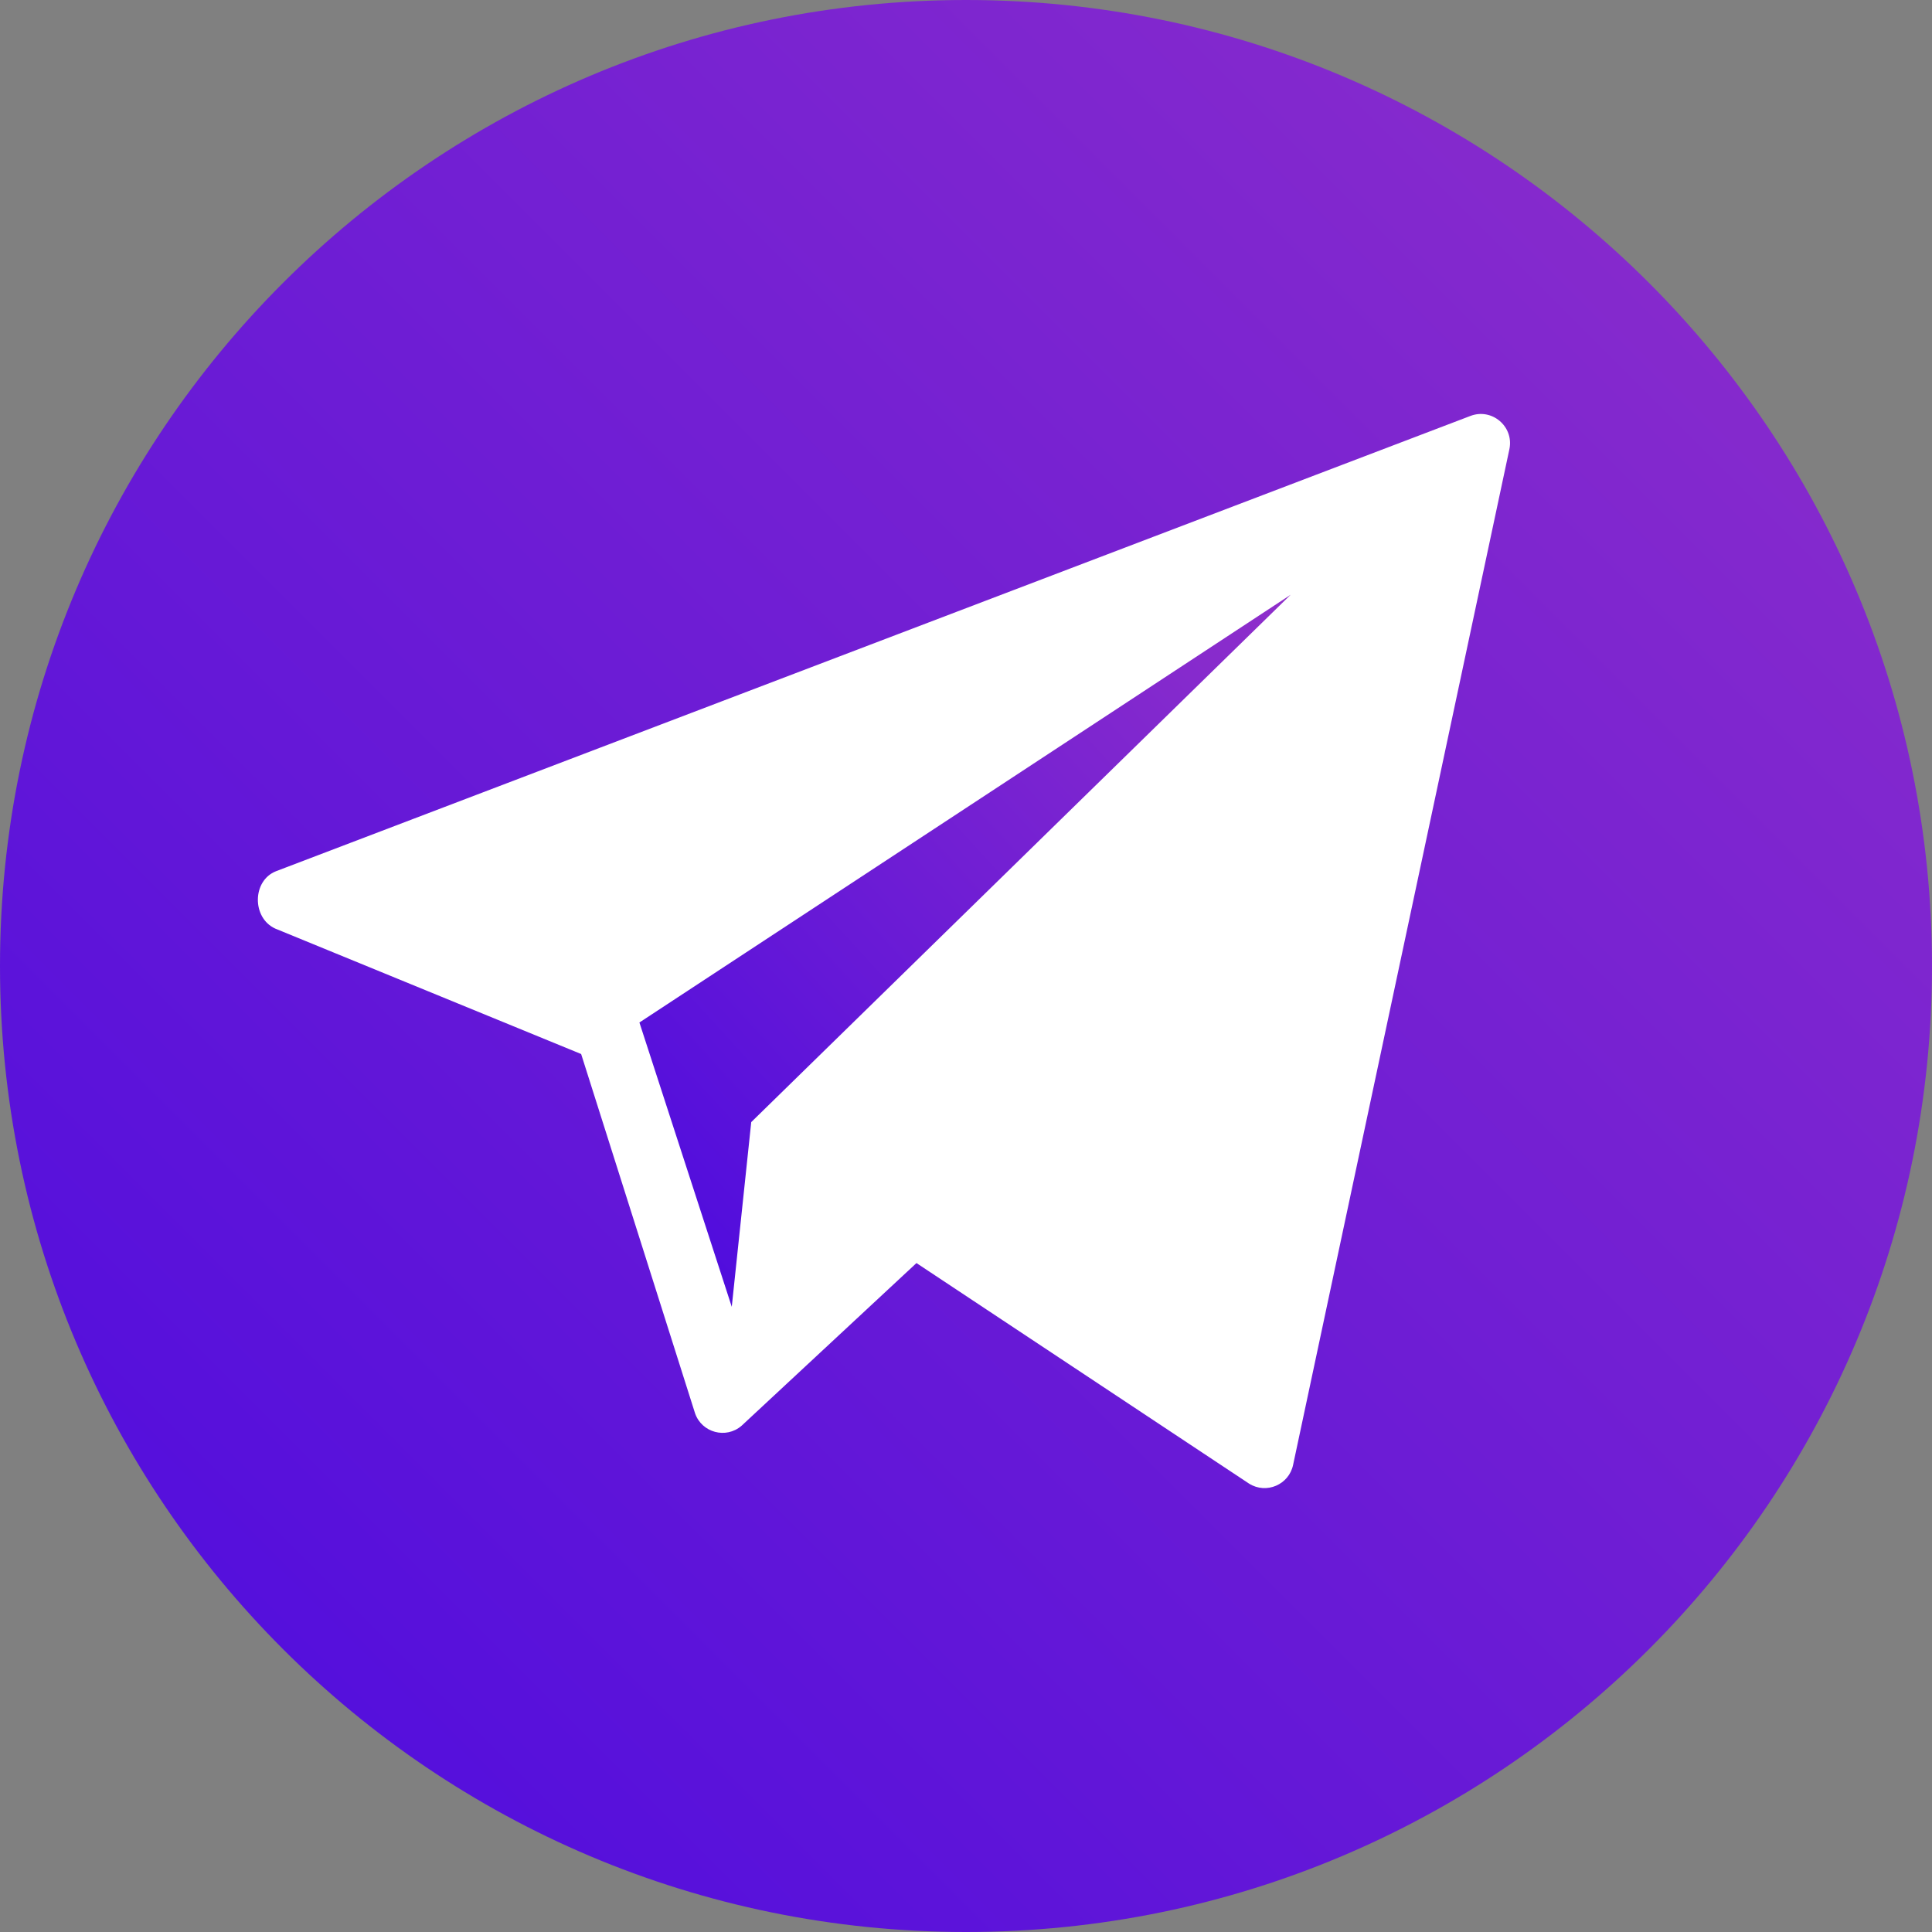<svg width="25" height="25" viewBox="0 0 25 25" fill="none" xmlns="http://www.w3.org/2000/svg">
<rect x="0" y="0" width="25" height="25" fill="#808080" stroke="none"/>
<g clip-path="url(#clip0_121_699)">
<circle cx="12.916" cy="12.083" r="11.25" fill="white"/>
<path d="M12.5 0C5.597 0 0 5.597 0 12.5C0 19.404 5.597 25 12.5 25C19.404 25 25 19.404 25 12.5C25 5.597 19.404 0 12.5 0ZM19.532 5.81L16.733 18.954C16.68 19.212 16.386 19.338 16.163 19.198L11.859 16.344L9.595 18.45C9.394 18.623 9.081 18.539 8.994 18.288L7.52 13.639L3.562 12.016C3.258 11.878 3.262 11.394 3.573 11.273L19.025 5.383C19.303 5.275 19.591 5.517 19.532 5.81Z" fill="url(#paint0_linear_121_699)"/>
<path d="M9.469 16.91L9.721 14.52L16.701 7.696L8.274 13.231L9.469 16.91Z" fill="url(#paint1_linear_121_699)"/>
</g>
<defs>
<linearGradient id="paint0_linear_121_699" x1="-1.72993e-07" y1="25" x2="25" y2="-1.72993e-07" gradientUnits="userSpaceOnUse">
<stop stop-color="#4B0ADF"/>
<stop offset="1" stop-color="#8F2FCA"/>
</linearGradient>
<linearGradient id="paint1_linear_121_699" x1="8.274" y1="16.91" x2="17.451" y2="8.516" gradientUnits="userSpaceOnUse">
<stop stop-color="#4B0ADF"/>
<stop offset="1" stop-color="#8F2FCA"/>
</linearGradient>
<clipPath id="clip0_121_699">
<rect width="25" height="25" fill="white"/>
</clipPath>
</defs>
</svg>
